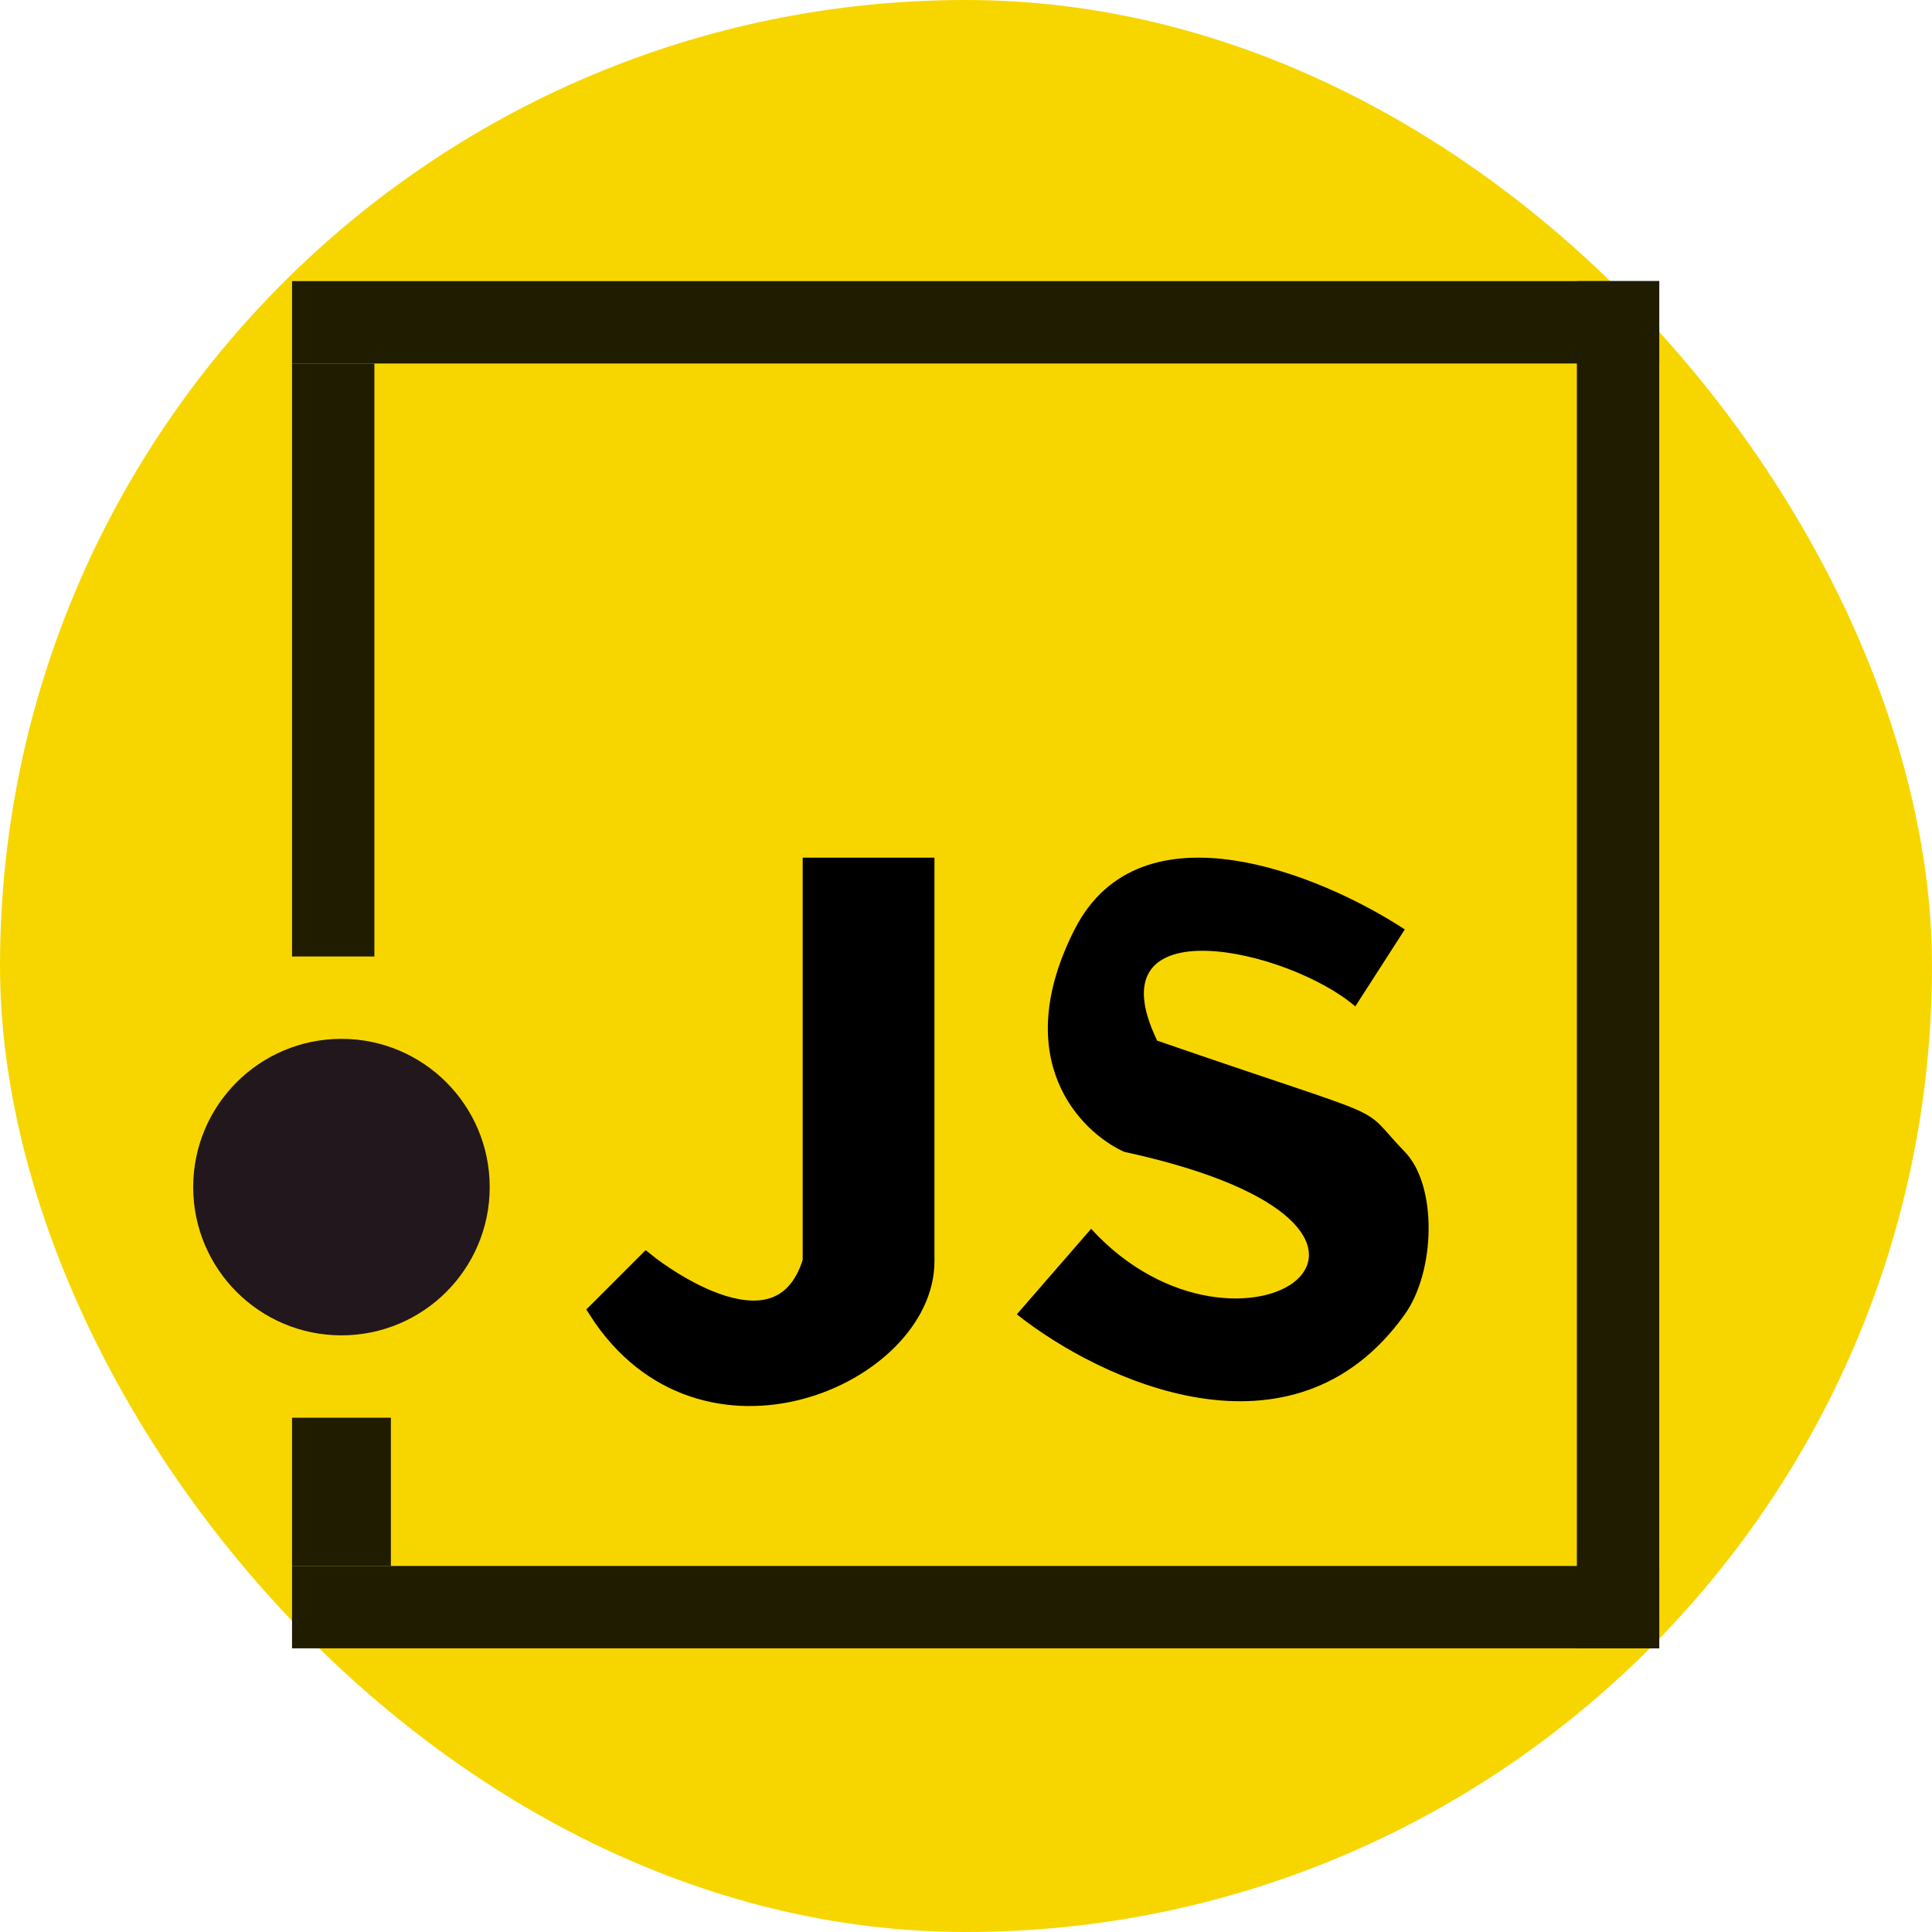 <svg width="170" height="170" viewBox="0 0 170 170" fill="none" xmlns="http://www.w3.org/2000/svg">
<rect width="170" height="170" rx="85" fill="#F7D600"/>
<path d="M81.5 76.191H71.354V110.977C68.455 120.399 56.859 110.977 56.859 110.977L52.511 115.326C61.788 129.82 81.5 121.123 81.5 110.977V76.191Z" fill="black" stroke="black" stroke-width="1.449"/>
<path d="M123.611 81.783L119.253 88.556C113.442 83.539 96.009 79.528 101.82 91.567C123.611 99.093 119.253 96.835 123.611 101.351C126.516 104.362 126.295 111.888 123.611 115.651C113.732 129.5 96.736 121.421 89.472 115.651L96.009 108.125C109.084 122.425 130.148 108.125 98.915 101.351C95.041 99.595 88.746 93.223 94.556 81.783C100.367 70.343 116.347 77.016 123.611 81.783Z" fill="black"/>
<circle cx="30.045" cy="104.455" r="13.045" fill="#22171D"/>
<circle cx="30.045" cy="104.455" r="8.697" fill="#22171D"/>
<rect x="25.697" y="24.736" width="120.303" height="7.247" fill="#1F1C00"/>
<rect x="25.697" y="84.163" width="52.18" height="7.247" transform="rotate(-90 25.697 84.163)" fill="#1F1C00"/>
<rect x="138.753" y="145.039" width="120.303" height="7.247" transform="rotate(-90 138.753 145.039)" fill="#1F1C00"/>
<rect x="25.697" y="137.792" width="120.303" height="7.247" fill="#1F1C00"/>
<rect x="25.697" y="137.792" width="13.045" height="8.697" transform="rotate(-90 25.697 137.792)" fill="#1F1C00"/>
</svg>
